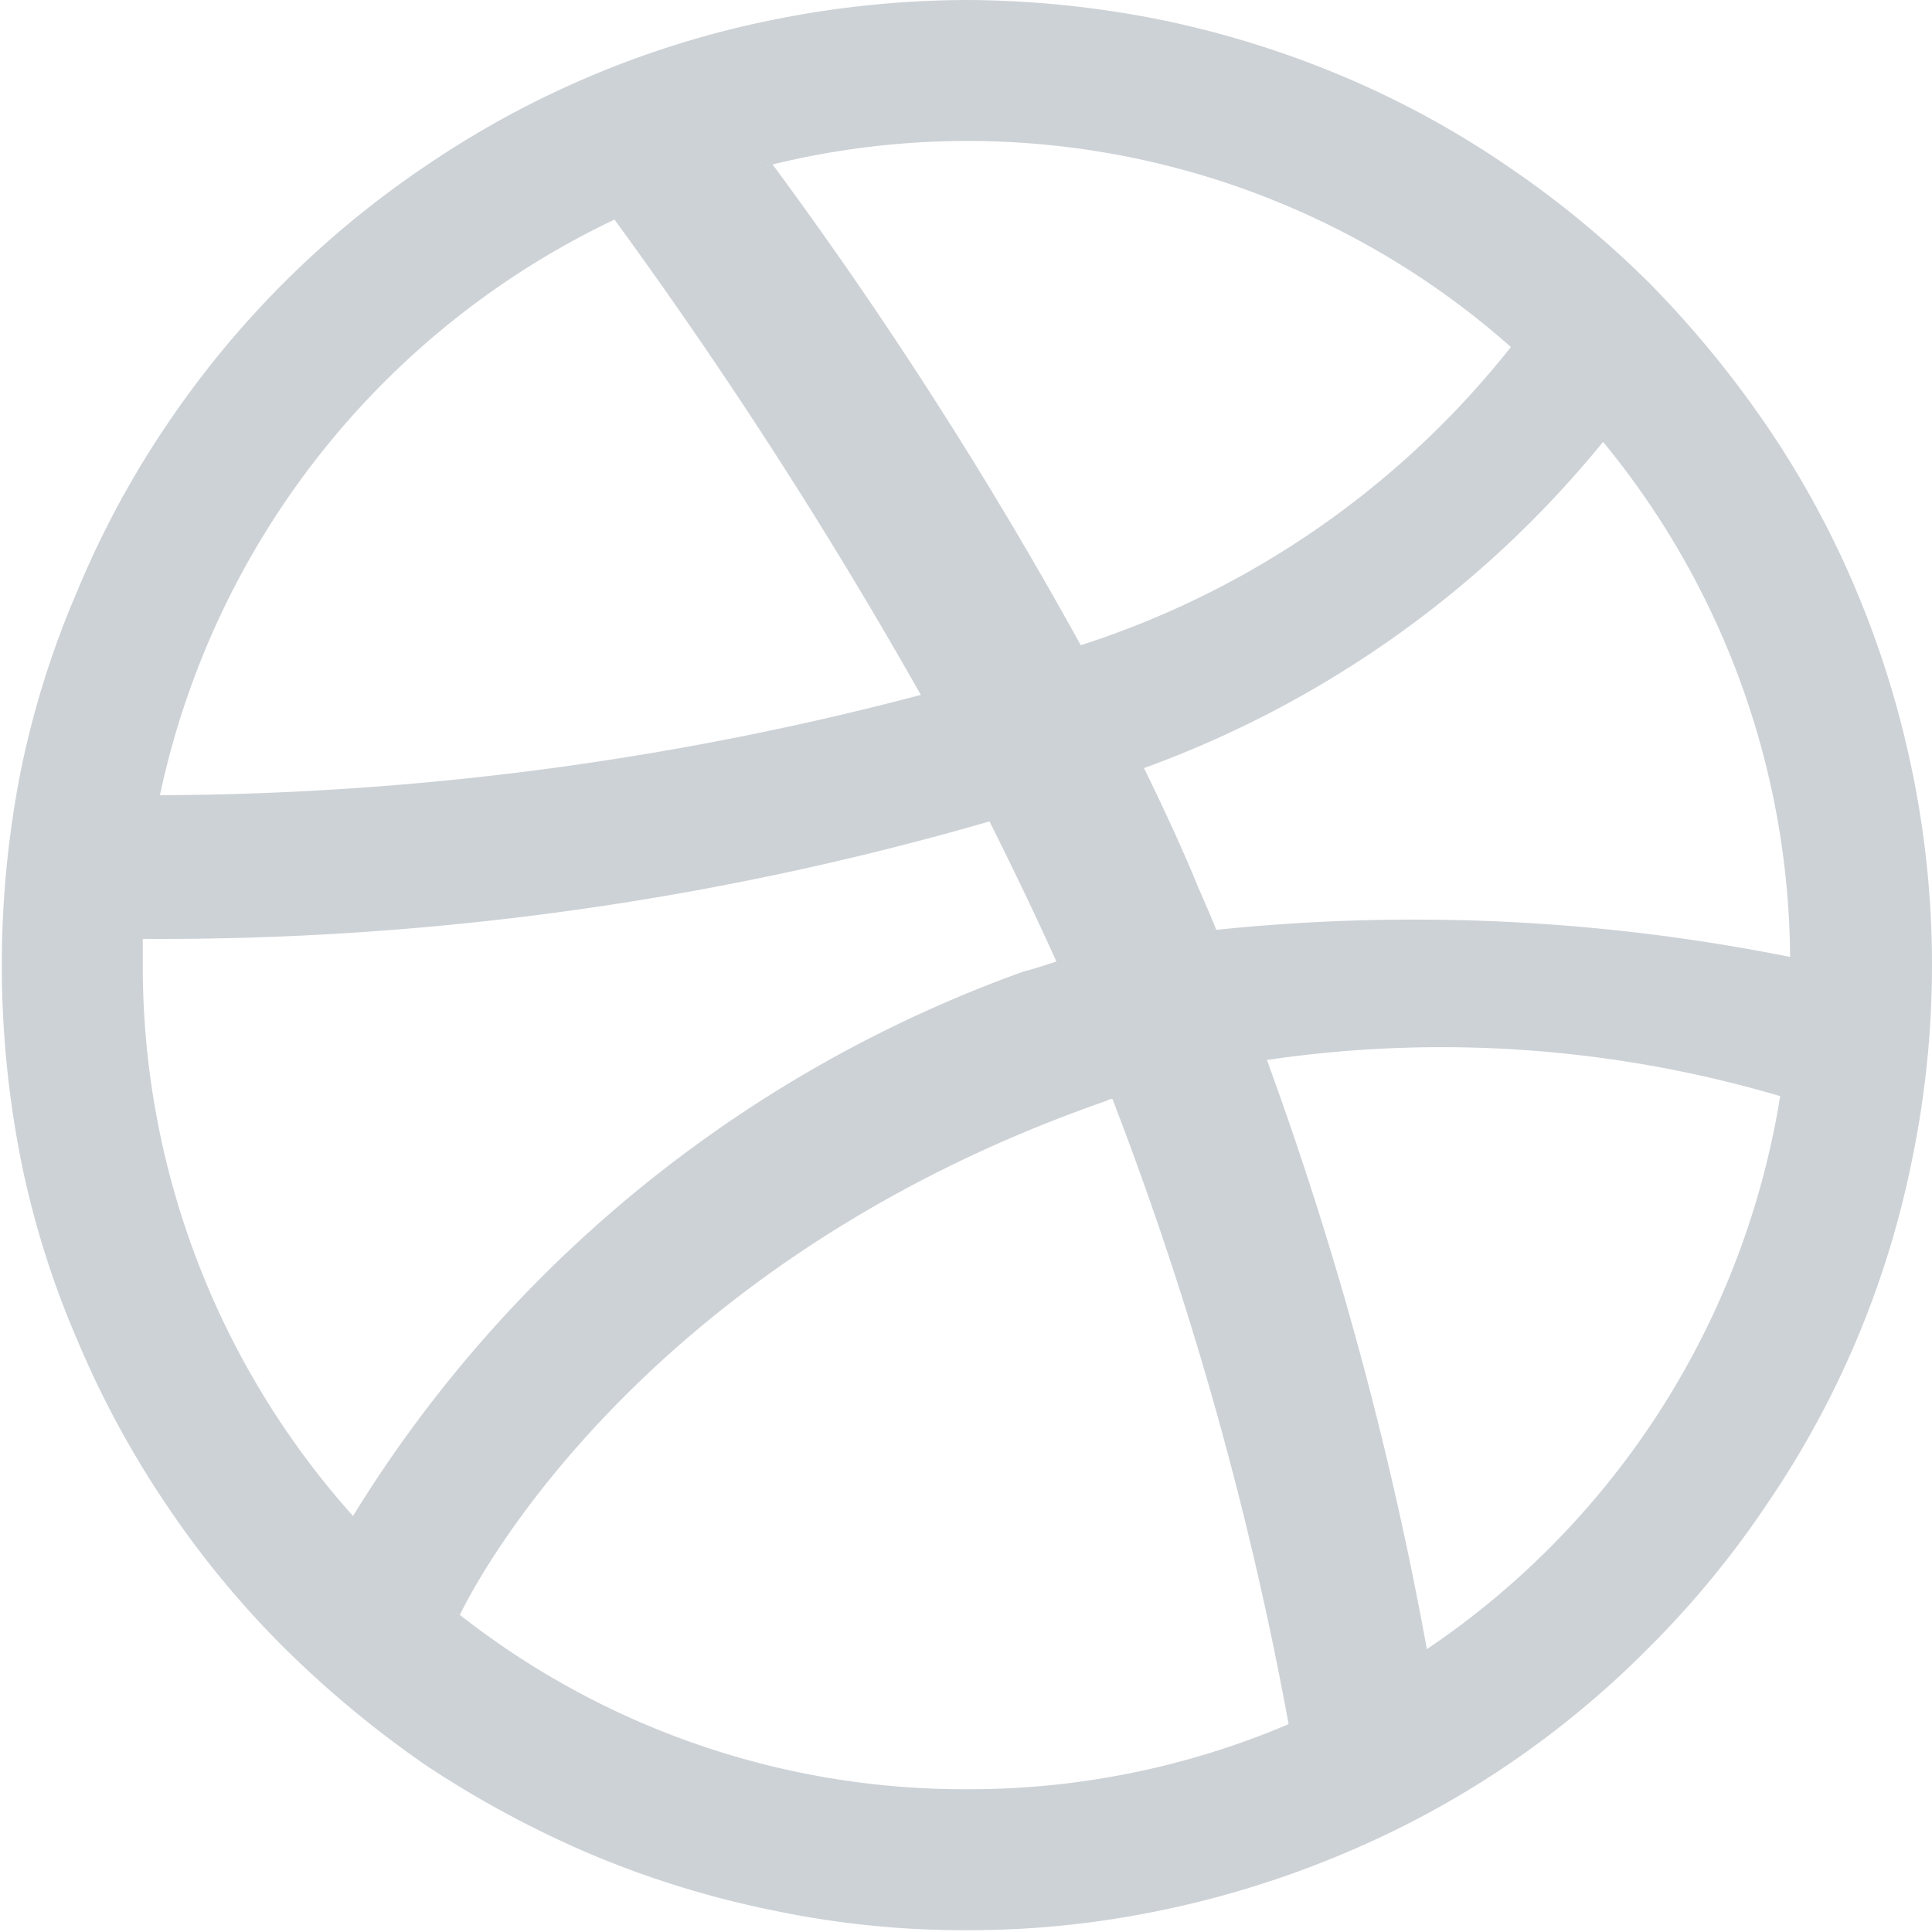 <svg xmlns="http://www.w3.org/2000/svg" width="42.76" height="42.76" viewBox="0 0 21.38 21.38">
  <defs>
    <style>
      .cls-1 {
        fill: #062033;
        fill-rule: evenodd;
        opacity: 0.2;
      }
    </style>
  </defs>
  <path id="dribbble" class="cls-1" d="M1061.72,4370.28a10.77,10.77,0,0,0-.62-2,10.33,10.33,0,0,0-.99-1.82,11.489,11.489,0,0,0-1.3-1.58,10.922,10.922,0,0,0-1.58-1.3,10.33,10.33,0,0,0-1.82-.99,10.77,10.77,0,0,0-2-.62,11.124,11.124,0,0,0-2.15-.22,10.966,10.966,0,0,0-2.15.22,10.508,10.508,0,0,0-3.83,1.61,10.572,10.572,0,0,0-2.88,2.88,10.284,10.284,0,0,0-.98,1.82,10.1,10.1,0,0,0-.63,2,11.111,11.111,0,0,0,0,4.3,9.984,9.984,0,0,0,.63,2.01,10.556,10.556,0,0,0,.98,1.81,10.408,10.408,0,0,0,1.3,1.58,11.564,11.564,0,0,0,1.58,1.31,11.391,11.391,0,0,0,1.82.98,10.639,10.639,0,0,0,2.01.62,10.253,10.253,0,0,0,2.15.22,10.391,10.391,0,0,0,2.15-.22,10.77,10.77,0,0,0,2-.62,10.4,10.4,0,0,0,3.4-2.29,10.408,10.408,0,0,0,1.3-1.58,10.366,10.366,0,0,0,1.61-3.82A10.616,10.616,0,0,0,1061.72,4370.28Zm-1.35,2.06a21.144,21.144,0,0,0-6.35-.3c-0.06-.15-0.13-0.31-0.2-0.47-0.18-.44-0.39-0.89-0.6-1.32a11.705,11.705,0,0,0,5.08-3.61A9.061,9.061,0,0,1,1060.37,4372.34Zm-3.09-6.75a9.95,9.95,0,0,1-4.76,3.3,47.894,47.894,0,0,0-3.41-5.32A9.071,9.071,0,0,1,1057.28,4365.59Zm-8.21-2.01h0a0.077,0.077,0,0,0-.03.01A0.037,0.037,0,0,1,1049.07,4363.58Zm-1.71.6a53.8,53.8,0,0,1,3.39,5.26,33.512,33.512,0,0,1-8.42,1.11A9.16,9.16,0,0,1,1047.36,4364.18Zm-5.22,8.25v-0.29a33.033,33.033,0,0,0,9.37-1.3c0.26,0.52.51,1.04,0.74,1.55-0.12.04-.24,0.08-0.36,0.11a14.442,14.442,0,0,0-7.42,6.02v0.01A9.119,9.119,0,0,1,1042.14,4372.43Zm9.12,9.12a9.037,9.037,0,0,1-5.81-2.09c0.12,0.1.2,0.16,0.2,0.16s1.75-3.81,7.16-5.69a0.142,0.142,0,0,1,.06-0.02,38.571,38.571,0,0,1,1.95,6.92A9.021,9.021,0,0,1,1051.26,4381.55Zm5.09-1.55a39.652,39.652,0,0,0-1.77-6.52,13.244,13.244,0,0,1,5.68.4A9.125,9.125,0,0,1,1056.35,4380Z" transform="translate(-1040.56 -4361.75)"/>
</svg>

